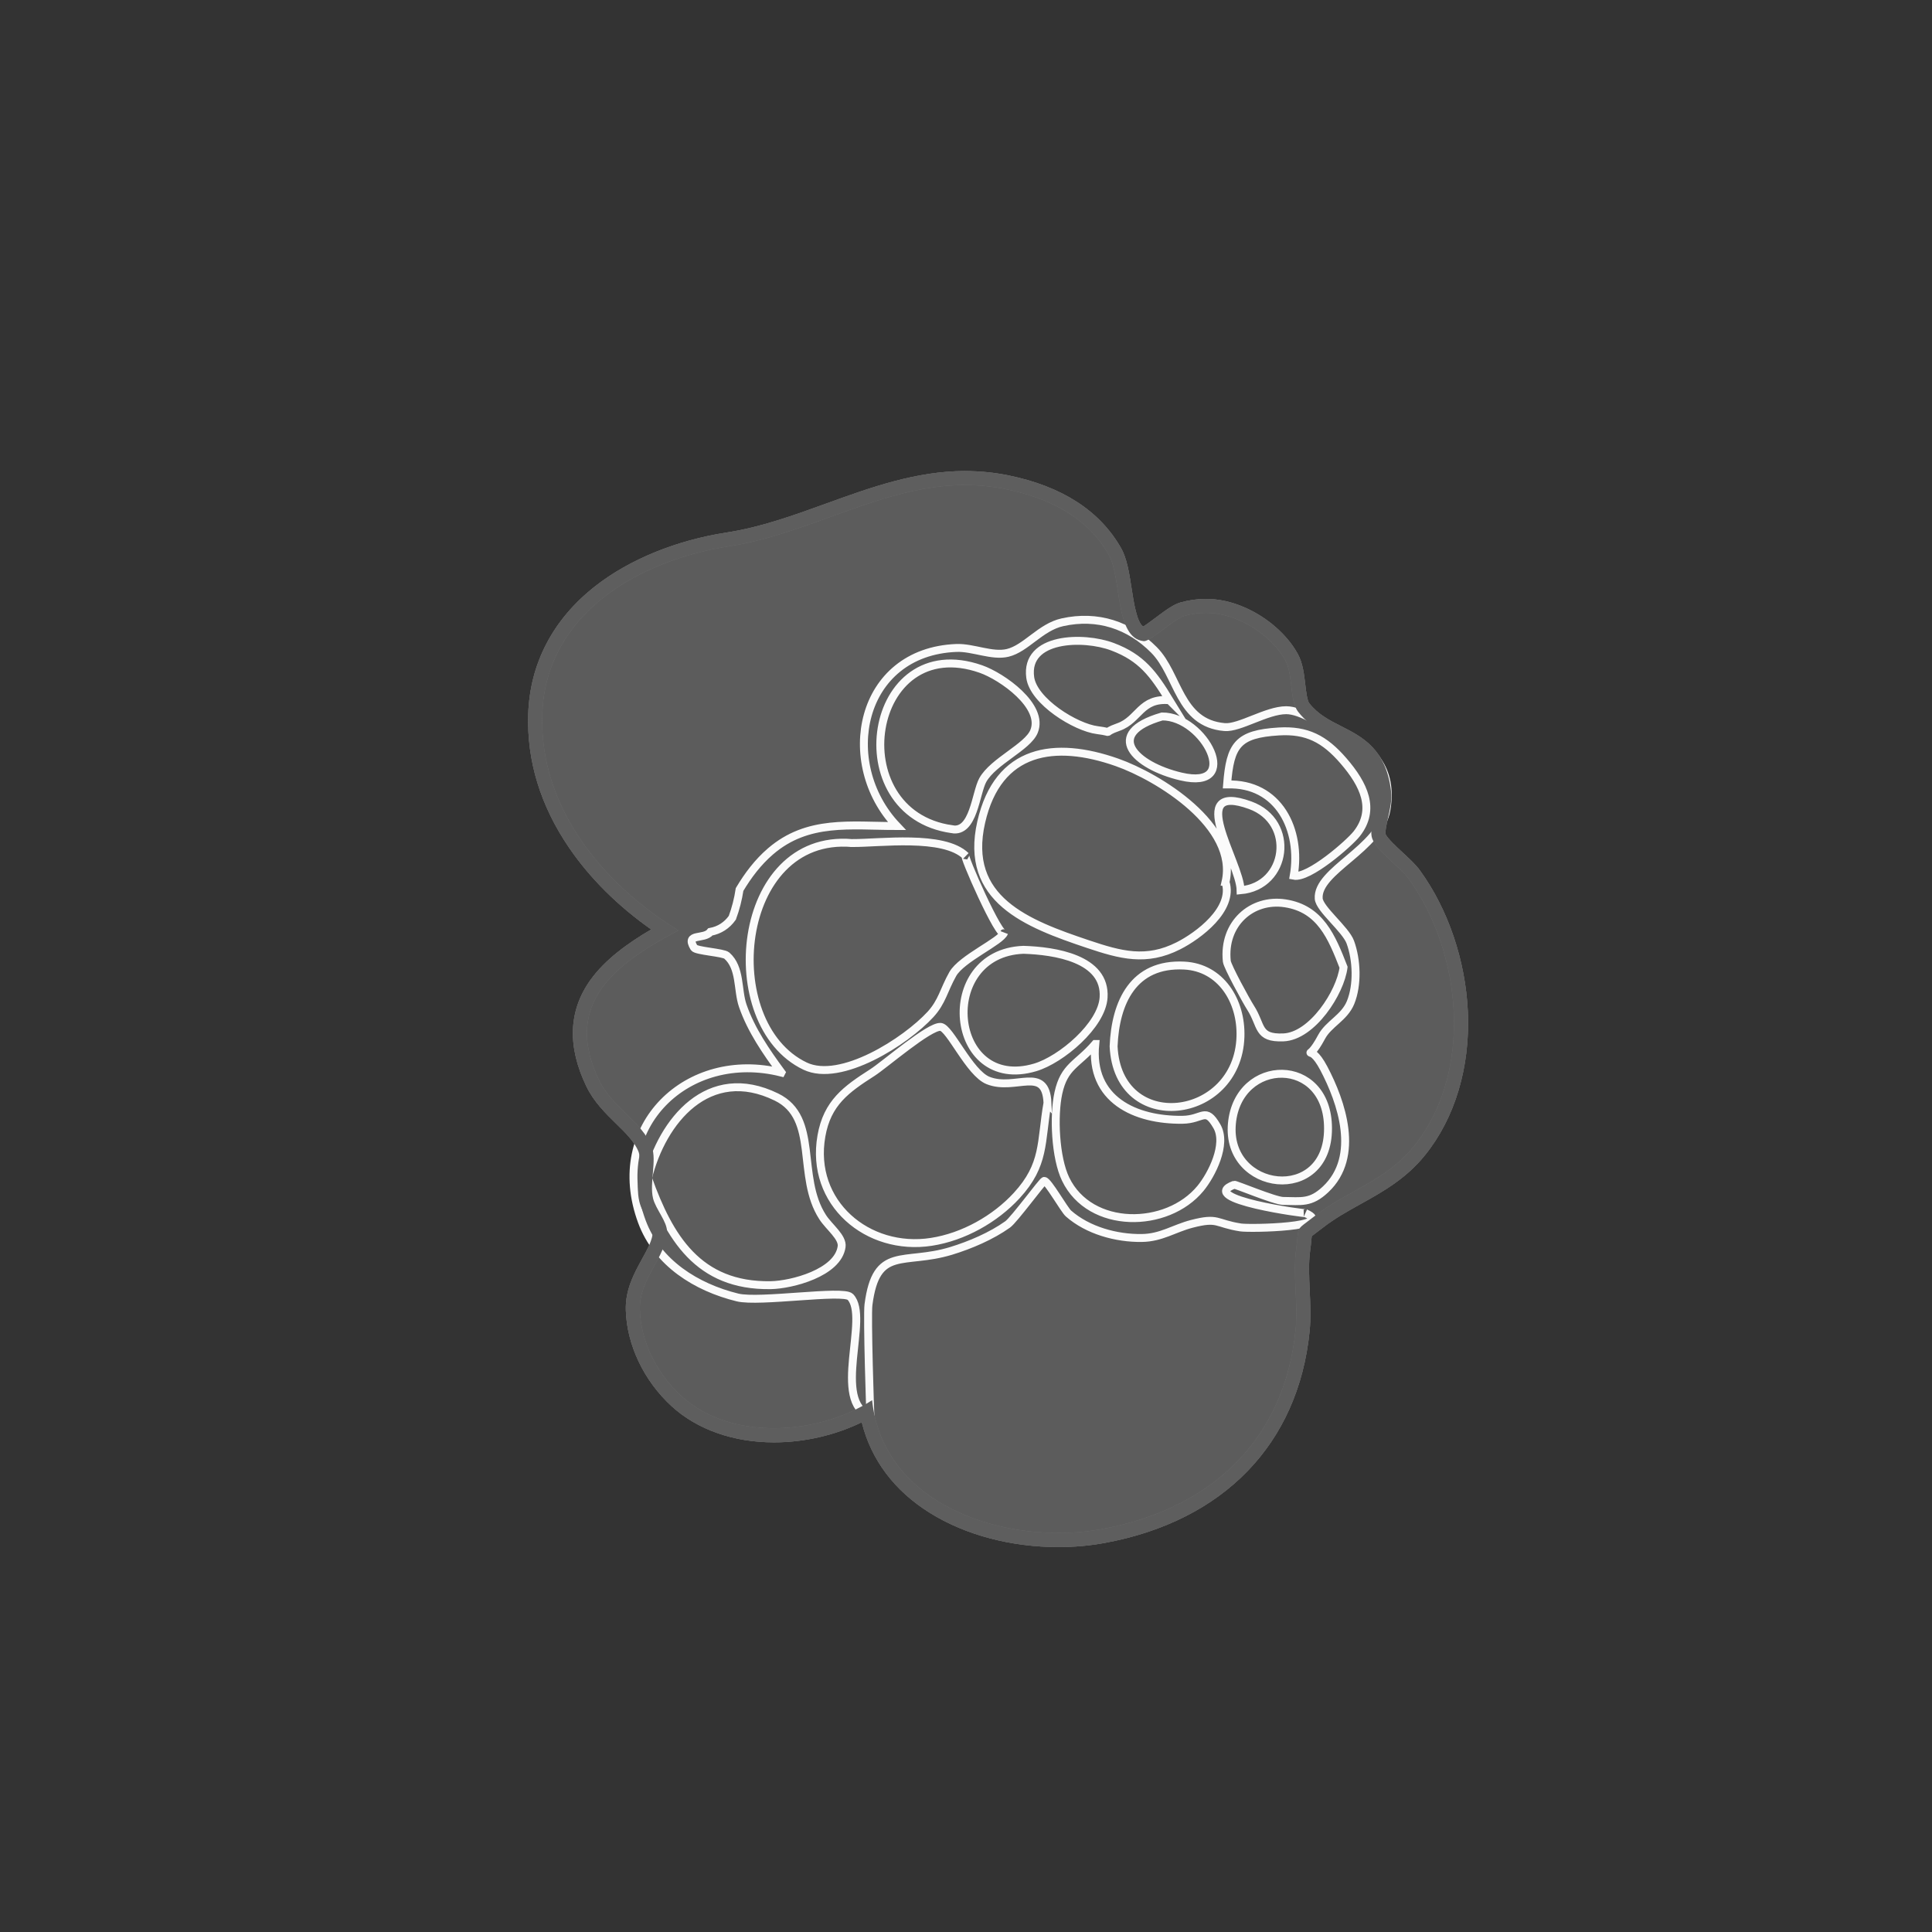 <?xml version='1.0' encoding='utf-8'?>
<ns0:svg xmlns:ns0="http://www.w3.org/2000/svg" version="1.1" viewBox="0 0 500 500">
  <ns0:rect x="0" y="0" width="500" height="500" fill="#333333" stroke="none"/>
  <ns0:defs>
    <ns0:style>
      .cls-1 {
        fill: #fbfbfb;
      }

      .cls-2 {
        stroke: #fbfbfb;
        stroke-miterlimit: 10;
        stroke-width: 2.05px;
      }

      .cls-2, .cls-3 {
        fill: #5e5e5e;
      }

      .cls-4 {
        isolation: isolate;
      }

      .cls-5 {
        mix-blend-mode: color;
      }

      .cls-6 {
        fill: #727272;
      }

      .cls-7 {
        fill: #5c5c5c;
      }
    </ns0:style>
  </ns0:defs>
  
  <ns0:g class="cls-4">
    <ns0:g id="Layer_1">
      <ns0:g>
        <ns0:g>
          <ns0:path class="cls-1" d="M273.92,398.55c-22.11,0-45.52-10.29-49.62-33.2-7,3.9-15.59,6.1-23.99,6.1-10.02,0-18.98-3.14-25.23-8.85-6.84-6.25-11.06-15.08-11.29-23.61-.13-4.81,2.04-8.75,3.95-12.24,1.52-2.77,2.96-5.39,3.06-8.04.04-.93-.84-2.48-1.61-3.86-.78-1.39-1.58-2.82-1.94-4.28-.53-2.18-.32-4.66-.11-7.05.2-2.25.4-4.59-.15-6.03-1.15-3.01-3.64-5.44-6.28-8.02-2.71-2.65-5.51-5.39-7.3-9.09-10.61-21.98,6.81-33.32,18.55-39.71-21.65-14.26-34.09-34.9-33.44-55.74.88-27.88,26.38-41.71,49.95-45.34,8.89-1.37,17.55-4.51,25.92-7.54,11.3-4.09,22.98-8.33,35.48-8.33,3.64,0,7.27.36,10.79,1.08,13.45,2.75,22.57,8.59,27.87,17.88,1.41,2.46,1.95,6.04,2.53,9.83,1,6.49,1.94,11.14,4.97,11.59.75-.28,2.76-1.78,4.11-2.78,2.69-2.01,4.43-3.26,5.83-3.65,2.04-.57,4.09-.86,6.09-.86,3.16,0,6.28.7,9.51,2.13,5.41,2.39,10.14,6.54,12.67,11.1,1.16,2.09,1.46,4.73,1.75,7.29.26,2.3.53,4.68,1.42,5.81,2.52,3.2,5.74,4.84,8.85,6.42,5.31,2.7,10.81,5.5,11.93,15.48.22,1.95-.29,4.16-.78,6.3-.44,1.9-.93,4.06-.58,5.07.51,1.48,2.99,3.77,4.97,5.61,1.63,1.51,3.18,2.94,4.14,4.27,13.8,18.92,18.1,50.85,1.41,71.53-4.72,5.85-10.51,9.07-16.12,12.19-3.35,1.86-6.82,3.79-10,6.27-.69.54-1.27.97-1.75,1.34q-1.76,1.33-1.92,3c-.07.74-.16,1.7-.33,2.98-.44,3.23-.29,6.75-.12,10.49.15,3.42.31,6.96-.03,10.32-2.85,28.25-21.63,47.62-51.54,53.14-3.73.69-7.65,1.04-11.65,1.04Z" />
          <ns0:path class="cls-3" d="M249.87,125.54c3.4,0,6.87.32,10.42,1.04,10.91,2.23,20.95,7.02,26.66,17,3.39,5.93,1.49,21.64,9.08,22.35.02,0,.04,0,.06,0,1.74,0,7.93-5.84,10.36-6.52,1.91-.54,3.76-.8,5.59-.8,2.96,0,5.86.68,8.78,1.97,4.65,2.06,9.33,5.83,11.82,10.32,2.06,3.72,1.03,10.41,3.34,13.34,7.18,9.11,18.75,6.3,20.4,20.97.4,3.54-2.24,8.96-1.27,11.76,1.1,3.19,7.21,7.39,9.37,10.35,13.97,19.15,16.87,50.22,1.46,69.31-7.29,9.03-17.22,11.47-25.81,18.17-5.15,4.01-3.82,2.13-4.69,8.51-.89,6.49.53,14.1-.15,20.87-2.91,28.87-22.25,46.4-50.06,51.53-3.61.67-7.43,1.01-11.32,1.01-21.69,0-45.68-10.57-48.21-34.35-7.07,4.59-16.32,7.25-25.4,7.25s-17.64-2.56-24-8.37c-6.2-5.67-10.47-13.88-10.7-22.32-.22-8.02,6.75-13.48,7.01-20.16.1-2.55-2.91-5.82-3.6-8.63-.97-3.99,1-9.82-.32-13.3-2.51-6.59-10.25-10.23-13.64-17.26-9.72-20.15,4.73-30.41,20.51-38.79-19.56-12-35.98-31.79-35.22-55.82.83-26.41,25.42-40.06,48.41-43.6,21.11-3.26,39.77-15.85,61.12-15.85M249.87,121.9c-12.82,0-24.66,4.29-36.1,8.44-8.29,3-16.86,6.11-25.58,7.45-13.17,2.03-25.32,6.99-34.2,13.96-10.9,8.54-16.87,20-17.29,33.12-.38,12.07,3.19,23.71,10.62,34.58,5.35,7.83,12.61,15.04,21.21,21.09-6.02,3.53-11.94,7.78-15.76,13.13-5.65,7.92-5.99,17.18-1.01,27.5,1.93,4,4.98,6.98,7.67,9.61,2.49,2.43,4.85,4.73,5.85,7.37.4,1.05.21,3.27.04,5.22-.22,2.54-.45,5.17.15,7.64.42,1.7,1.28,3.25,2.12,4.74.5.89,1.34,2.39,1.38,2.93-.08,2.2-1.36,4.52-2.84,7.21-2.02,3.68-4.32,7.86-4.17,13.16.25,9.02,4.69,18.33,11.89,24.91,6.58,6.01,15.98,9.32,26.46,9.32,7.86,0,15.87-1.86,22.71-5.2,2.4,9.68,8.43,17.73,17.69,23.49,9.13,5.68,20.92,8.81,33.21,8.81,4.11,0,8.14-.36,11.98-1.07,30.76-5.67,50.09-25.63,53.02-54.74.35-3.5.19-7.1.03-10.59-.16-3.65-.32-7.09.1-10.15.18-1.32.27-2.32.34-3.05.03-.3.06-.62.09-.86.27-.22.7-.54,1.12-.86.49-.37,1.07-.81,1.78-1.35,3.07-2.39,6.32-4.2,9.76-6.11,5.75-3.2,11.7-6.51,16.65-12.64,7.77-9.63,11.71-22.8,11.09-37.08-.58-13.25-5.11-26.61-12.44-36.66-1.07-1.47-2.68-2.96-4.38-4.53-1.54-1.43-4.13-3.82-4.49-4.87-.15-.63.34-2.78.63-4.07.52-2.29,1.06-4.65.81-6.91-1.23-10.96-7.44-14.11-12.91-16.89-3.07-1.56-5.97-3.03-8.25-5.92-.57-.72-.84-3.13-1.05-4.89-.3-2.61-.63-5.56-1.97-7.97-2.71-4.89-7.77-9.34-13.53-11.89-3.47-1.54-6.83-2.28-10.25-2.28-2.17,0-4.38.31-6.58.93-1.7.48-3.56,1.81-6.42,3.95-.98.73-2.35,1.76-3.19,2.27-1.65-1.05-2.46-6.31-3.01-9.89-.61-3.96-1.18-7.7-2.75-10.46-5.5-9.63-15.29-15.94-29.09-18.76-3.64-.74-7.39-1.12-11.15-1.12h0Z" />
        </ns0:g>
        <ns0:g class="cls-5">
          <ns0:path class="cls-7" d="M273.92,398.55c-22.11,0-45.52-10.29-49.62-33.2-7,3.9-15.59,6.1-23.99,6.1-10.02,0-18.98-3.14-25.23-8.85-6.84-6.25-11.06-15.08-11.29-23.61-.13-4.81,2.04-8.75,3.95-12.24,1.52-2.77,2.96-5.39,3.06-8.04.04-.93-.84-2.48-1.61-3.86-.78-1.39-1.58-2.82-1.94-4.28-.53-2.18-.32-4.66-.11-7.05.2-2.25.4-4.59-.15-6.03-1.15-3.01-3.64-5.44-6.28-8.02-2.71-2.65-5.52-5.39-7.3-9.09-10.61-21.98,6.81-33.32,18.55-39.71-21.65-14.26-34.09-34.91-33.44-55.74.88-27.88,26.38-41.71,49.95-45.34,8.89-1.37,17.55-4.51,25.92-7.54,11.3-4.09,22.98-8.33,35.48-8.33,3.64,0,7.27.36,10.79,1.08,13.45,2.75,22.57,8.59,27.87,17.88,1.4,2.46,1.95,6.04,2.53,9.83.99,6.49,1.94,11.14,4.97,11.59.75-.28,2.76-1.78,4.11-2.78,2.69-2.01,4.43-3.26,5.83-3.65,2.04-.57,4.09-.86,6.09-.86,3.16,0,6.28.7,9.51,2.13,5.41,2.39,10.14,6.55,12.67,11.1,1.16,2.09,1.46,4.73,1.75,7.29.26,2.3.53,4.68,1.42,5.81,2.53,3.2,5.74,4.84,8.85,6.42,5.31,2.7,10.81,5.5,11.93,15.48.22,1.95-.29,4.16-.78,6.3-.43,1.9-.93,4.06-.58,5.07.51,1.48,2.99,3.77,4.97,5.61,1.63,1.51,3.18,2.94,4.14,4.27,13.8,18.92,18.1,50.85,1.41,71.53-4.72,5.85-10.51,9.07-16.12,12.19-3.35,1.87-6.82,3.79-10,6.27-.69.54-1.27.97-1.75,1.34q-1.76,1.33-1.92,3c-.07.74-.16,1.7-.33,2.98-.44,3.23-.29,6.75-.12,10.49.15,3.42.31,6.96-.03,10.32-2.85,28.25-21.63,47.62-51.54,53.14-3.73.69-7.65,1.04-11.65,1.04Z" />
          <ns0:path class="cls-6" d="M249.87,125.54c3.4,0,6.87.32,10.42,1.04,10.91,2.23,20.95,7.02,26.66,17,3.39,5.93,1.49,21.64,9.08,22.35.02,0,.04,0,.06,0,1.74,0,7.93-5.84,10.36-6.52,1.91-.54,3.76-.8,5.59-.8,2.96,0,5.86.68,8.78,1.97,4.65,2.06,9.33,5.83,11.82,10.32,2.06,3.72,1.03,10.41,3.34,13.34,7.18,9.11,18.75,6.3,20.4,20.97.4,3.54-2.24,8.96-1.27,11.76,1.1,3.19,7.21,7.39,9.37,10.35,13.97,19.15,16.87,50.22,1.46,69.31-7.29,9.03-17.22,11.47-25.81,18.17-5.15,4.01-3.82,2.13-4.69,8.51-.89,6.49.53,14.1-.15,20.87-2.91,28.87-22.25,46.4-50.06,51.53-3.61.67-7.43,1.01-11.32,1.01-21.69,0-45.68-10.57-48.21-34.35-7.07,4.59-16.32,7.25-25.4,7.25s-17.64-2.56-24-8.37c-6.2-5.67-10.47-13.88-10.7-22.32-.22-8.02,6.75-13.48,7.01-20.16.1-2.55-2.91-5.82-3.6-8.63-.97-3.99,1-9.82-.32-13.3-2.51-6.59-10.25-10.23-13.64-17.26-9.72-20.15,4.73-30.41,20.51-38.79-19.56-12-35.98-31.79-35.22-55.82.83-26.41,25.42-40.06,48.41-43.6,21.11-3.26,39.77-15.85,61.12-15.85M249.87,121.9c-12.82,0-24.66,4.29-36.1,8.44-8.29,3-16.86,6.11-25.58,7.45-13.17,2.03-25.32,6.99-34.2,13.96-10.9,8.54-16.87,20-17.29,33.12-.38,12.07,3.19,23.71,10.62,34.58,5.35,7.83,12.61,15.04,21.21,21.09-6.02,3.53-11.95,7.78-15.76,13.13-5.65,7.92-5.99,17.18-1.01,27.5,1.93,4,4.98,6.98,7.67,9.61,2.49,2.43,4.85,4.73,5.85,7.37.4,1.05.21,3.27.04,5.22-.22,2.54-.45,5.17.15,7.64.42,1.7,1.28,3.25,2.12,4.74.5.89,1.34,2.39,1.38,2.93-.08,2.2-1.36,4.52-2.84,7.21-2.02,3.68-4.32,7.86-4.17,13.16.25,9.02,4.69,18.33,11.89,24.91,6.58,6.01,15.98,9.32,26.46,9.32,7.86,0,15.88-1.86,22.71-5.2,2.4,9.68,8.43,17.74,17.69,23.49,9.13,5.68,20.92,8.81,33.21,8.81,4.11,0,8.14-.36,11.98-1.07,30.76-5.67,50.09-25.63,53.02-54.74.35-3.5.19-7.1.03-10.59-.16-3.65-.32-7.09.1-10.16.18-1.32.27-2.32.34-3.05.03-.3.06-.62.09-.86.27-.22.7-.54,1.12-.86.49-.37,1.07-.81,1.78-1.35,3.07-2.39,6.32-4.2,9.76-6.11,5.75-3.2,11.7-6.51,16.65-12.64,7.77-9.63,11.71-22.8,11.09-37.08-.58-13.25-5.11-26.61-12.44-36.66-1.07-1.47-2.68-2.96-4.38-4.53-1.54-1.43-4.13-3.82-4.49-4.87-.15-.63.34-2.78.63-4.07.52-2.29,1.06-4.65.81-6.91-1.23-10.95-7.44-14.11-12.91-16.89-3.07-1.56-5.97-3.03-8.25-5.92-.57-.72-.84-3.13-1.05-4.89-.3-2.61-.63-5.56-1.97-7.96-2.71-4.89-7.77-9.34-13.53-11.89-3.47-1.54-6.83-2.28-10.25-2.28-2.17,0-4.38.31-6.58.93-1.7.48-3.56,1.81-6.42,3.95-.98.73-2.35,1.76-3.19,2.27-1.65-1.05-2.46-6.31-3.01-9.9-.61-3.96-1.18-7.7-2.75-10.46-5.5-9.63-15.29-15.94-29.09-18.76-3.64-.74-7.39-1.12-11.15-1.12h0Z" />
        </ns0:g>
        <ns0:path class="cls-2" d="M202.23,277.56c-3.92-5.33-7.82-10.96-10-17.26-1.43-4.14-.51-9.83-4.14-13-.94-.82-7.94-1.16-8.48-2.05-2.34-3.88,2.62-1.99,4.24-4.08,2.36-.45,4.25-1.66,5.67-3.64.88-2.38,1.5-4.82,1.88-7.33,2.19-3.66,4.74-7.06,8.01-9.87,9.67-8.31,20.68-6.55,32.7-6.55-15.39-16.2-9.8-45.1,15.4-46.09,4.31-.17,9.26,2.25,13.29,1.27,4.71-1.14,8.49-6.67,14.16-7.92,9.11-2.01,17.33.75,23.7,7.17s6.38,18.94,18.27,19.96c3.83.33,10.87-4.36,15.92-4.37,4.05-.01,9.16,3.9,12.95,5.44,9.58,3.9,14.72,9.89,13.03,20.21-1.68,10.26-18.06,15.82-17.55,23.1.19,2.7,6.95,7.92,8.18,11.28,1.67,4.57,1.94,11.05.06,15.64-1.62,3.94-5.69,5.49-7.5,8.89-4.25,7.98-3.59.23.58,8.12,4.58,8.69,9.49,22.81.48,31.31-3.91,3.68-6.25,3.05-11.02,3.01-2.14-.02-12.32-4.31-12.66-4.19-10.04,3.73,19.1,7.63,18.44,7.34,8.29,3.65-14.21,4.1-16.76,3.71-6.57-1.02-5.67-2.74-12.67-.92-4.61,1.2-7.86,3.59-12.93,3.65-6.56.09-13.96-1.94-18.96-6.34-1.11-.98-5.32-8.46-6.27-8.43-.45.02-7.78,10.05-9.47,11.26-4.21,3-9.66,5.33-14.63,6.85-12.35,3.76-19.39-1.54-21.39,13.93-.38,2.93.44,28.82.53,28.86-10.23-3.74-.12-25.63-5.23-30.88-1.85-1.9-23.54,1.53-29.2.14-10.62-2.61-20.77-8.88-24.75-19.66-9.1-24.66,11.89-44.64,36.11-38.54ZM220.48,218.18c-30.28-2.57-34.91,46.83-12.14,57.72,9.26,4.43,26.11-6.45,32.46-13.36,3.03-3.3,3.44-6.31,5.77-10.45,2.28-4.04,12.44-8.43,13.32-10.74-.9,2.36-11.17-21.03-9.94-19.83-5.76-5.6-22.35-3.29-29.47-3.34ZM317.16,228.28c3.36-14.51-17.41-27.23-28.11-30.99-16.03-5.64-30.76-3.6-35.11,15.47-4.57,20.06,11.89,26.29,27.58,31.56,8.52,2.86,15.12,4.67,23.46.45,5.13-2.6,14.38-9.44,12.19-16.49ZM271.09,285.45c-.44-9.86-8.31-3-15.38-5.82-4.82-1.93-9.89-13.65-12.27-13.87-2.9-.28-14.54,9.82-17.65,11.81-6.82,4.36-11.71,7.85-13.21,16.44-3.03,17.31,11.99,29.93,28.45,27.38,8.31-1.28,16.51-5.91,22.09-11.98,7.37-8.03,6.2-13.74,7.96-23.97ZM167.69,304.92c5.49,15.24,12.96,27.99,31.77,27.68,5.4-.09,17.4-3.18,18.35-9.96.34-2.45-3.24-5.06-4.91-7.65-6.83-10.57-.83-25.65-11.96-31.08-17.59-8.6-29.61,6.21-33.25,21.02ZM246.33,214.6c5.68,1.09,6.14-9.37,8.03-12.75,2.72-4.85,11.57-8.5,13.24-12.54,2.71-6.54-8.27-14.25-13.76-16.17-29.32-10.23-36.63,37.32-7.51,41.45ZM283.44,270.19c-4.64,5.38-8,5.68-9.53,12.67-1.3,5.96-.8,16.76,1.87,22.29,6.34,13.17,26.24,12.92,34.9,2.41,2.87-3.49,6.95-11.44,4.24-16.1-3-5.16-3.51-1.72-8.92-1.66-12.12.14-24-5.15-22.55-19.61ZM288.2,270.79c1.08,23.12,32.13,19.37,32.83-2.47.3-9.33-5.12-17.95-14.55-18.43-13.16-.67-17.82,9.5-18.28,20.89ZM264.86,245.81c-22.73.87-19.33,37.08,3.04,30.43,6.73-2,17.26-10.89,17.71-18.09.64-10.11-12.7-12.09-20.75-12.34ZM317.58,203.02c13.37-.46,19.28,11.79,17.24,23.62,3.89.77,14.36-8.38,16.31-10.87,4.95-6.31,1.83-12.76-3.43-18.85-4.91-5.69-9.49-8.06-16.74-7.62-10.67.65-12.6,3.52-13.39,13.72ZM347.71,250.33c-3.05-7.82-6.01-15.16-15.12-16.55-8.58-1.32-16.12,5.25-15.09,15,.14,1.34,5.06,10.32,6.14,12,3,4.66,1.64,7.97,8.49,7.7,7.47-.29,14.79-11.67,15.58-18.14ZM343.69,292.02c0-18.79-23.25-18.47-24.87-1.27-1.67,17.7,24.93,21.08,24.87,1.27ZM302.67,181.23c-4.15-6.78-7.19-11-14.74-13.85-7.54-2.85-22.72-2.52-21.31,7.94.84,6.2,11.76,12.94,17.38,13.64,4.94.62.6.91,5.47-.81,5.32-1.87,5.69-7.61,13.19-6.93ZM300.75,185.42c-15.36,4.44-7.05,12.73,4.89,15.54,16.01,3.76,6.09-15.64-4.89-15.54ZM321.07,230.4c12.12-1.06,14.32-17.7,2.49-22-16.98-6.17-2.62,14.75-2.49,22Z" />
        <ns0:path class="cls-3" d="M249.87,125.54c3.4,0,6.87.32,10.42,1.04,10.91,2.23,20.95,7.02,26.66,17,3.39,5.93,1.49,21.64,9.08,22.35.02,0,.04,0,.06,0,1.74,0,7.93-5.84,10.36-6.52,1.91-.54,3.76-.8,5.59-.8,2.96,0,5.86.68,8.78,1.97,4.65,2.06,9.33,5.83,11.82,10.32,2.06,3.72,1.03,10.41,3.34,13.34,7.18,9.11,18.75,6.3,20.4,20.97.4,3.54-2.24,8.96-1.27,11.76,1.1,3.19,7.21,7.39,9.37,10.35,13.97,19.15,16.87,50.22,1.46,69.31-7.29,9.03-17.22,11.47-25.81,18.17-5.15,4.01-3.82,2.13-4.69,8.51-.89,6.49.53,14.1-.15,20.87-2.91,28.87-22.25,46.4-50.06,51.53-3.61.67-7.43,1.01-11.32,1.01-21.69,0-45.68-10.57-48.21-34.35-7.07,4.59-16.32,7.25-25.4,7.25s-17.64-2.56-24-8.37c-6.2-5.67-10.47-13.88-10.7-22.32-.22-8.02,6.75-13.48,7.01-20.16.1-2.55-2.91-5.82-3.6-8.63-.97-3.99,1-9.82-.32-13.3-2.51-6.59-10.25-10.23-13.64-17.26-9.72-20.15,4.73-30.41,20.51-38.79-19.56-12-35.98-31.79-35.22-55.82.83-26.41,25.42-40.06,48.41-43.6,21.11-3.26,39.77-15.85,61.12-15.85M249.87,121.9c-12.82,0-24.66,4.29-36.1,8.44-8.29,3-16.86,6.11-25.58,7.45-13.17,2.03-25.32,6.99-34.2,13.96-10.9,8.54-16.87,20-17.29,33.12-.38,12.07,3.19,23.71,10.62,34.58,5.35,7.83,12.61,15.04,21.21,21.09-6.02,3.53-11.94,7.78-15.76,13.13-5.65,7.92-5.99,17.18-1.01,27.5,1.93,4,4.98,6.98,7.67,9.61,2.49,2.43,4.85,4.73,5.85,7.37.4,1.05.21,3.27.04,5.22-.22,2.54-.45,5.17.15,7.64.42,1.7,1.28,3.25,2.12,4.74.5.89,1.34,2.39,1.38,2.93-.08,2.2-1.36,4.52-2.84,7.21-2.02,3.68-4.32,7.86-4.17,13.16.25,9.02,4.69,18.33,11.89,24.91,6.58,6.01,15.98,9.32,26.46,9.32,7.86,0,15.87-1.86,22.71-5.2,2.4,9.68,8.43,17.73,17.69,23.49,9.13,5.68,20.92,8.81,33.21,8.81,4.11,0,8.14-.36,11.98-1.07,30.76-5.67,50.09-25.63,53.02-54.74.35-3.5.19-7.1.03-10.59-.16-3.65-.32-7.09.1-10.15.18-1.32.27-2.32.34-3.05.03-.3.06-.62.09-.86.27-.22.7-.54,1.12-.86.49-.37,1.07-.81,1.78-1.35,3.07-2.39,6.32-4.2,9.76-6.11,5.75-3.2,11.7-6.51,16.65-12.64,7.77-9.63,11.71-22.8,11.09-37.08-.58-13.25-5.11-26.61-12.44-36.66-1.07-1.47-2.68-2.96-4.38-4.53-1.54-1.43-4.13-3.82-4.49-4.87-.15-.63.34-2.78.63-4.07.52-2.29,1.06-4.65.81-6.91-1.23-10.96-7.44-14.11-12.91-16.89-3.07-1.56-5.97-3.03-8.25-5.92-.57-.72-.84-3.13-1.05-4.89-.3-2.61-.63-5.56-1.97-7.97-2.71-4.89-7.77-9.34-13.53-11.89-3.47-1.54-6.83-2.28-10.25-2.28-2.17,0-4.38.31-6.58.93-1.7.48-3.56,1.81-6.42,3.95-.98.73-2.35,1.76-3.19,2.27-1.65-1.05-2.46-6.31-3.01-9.89-.61-3.96-1.18-7.7-2.75-10.46-5.5-9.63-15.29-15.94-29.09-18.76-3.64-.74-7.39-1.12-11.15-1.12h0Z" />
      </ns0:g>
    </ns0:g>
  </ns0:g>
  </ns0:svg>